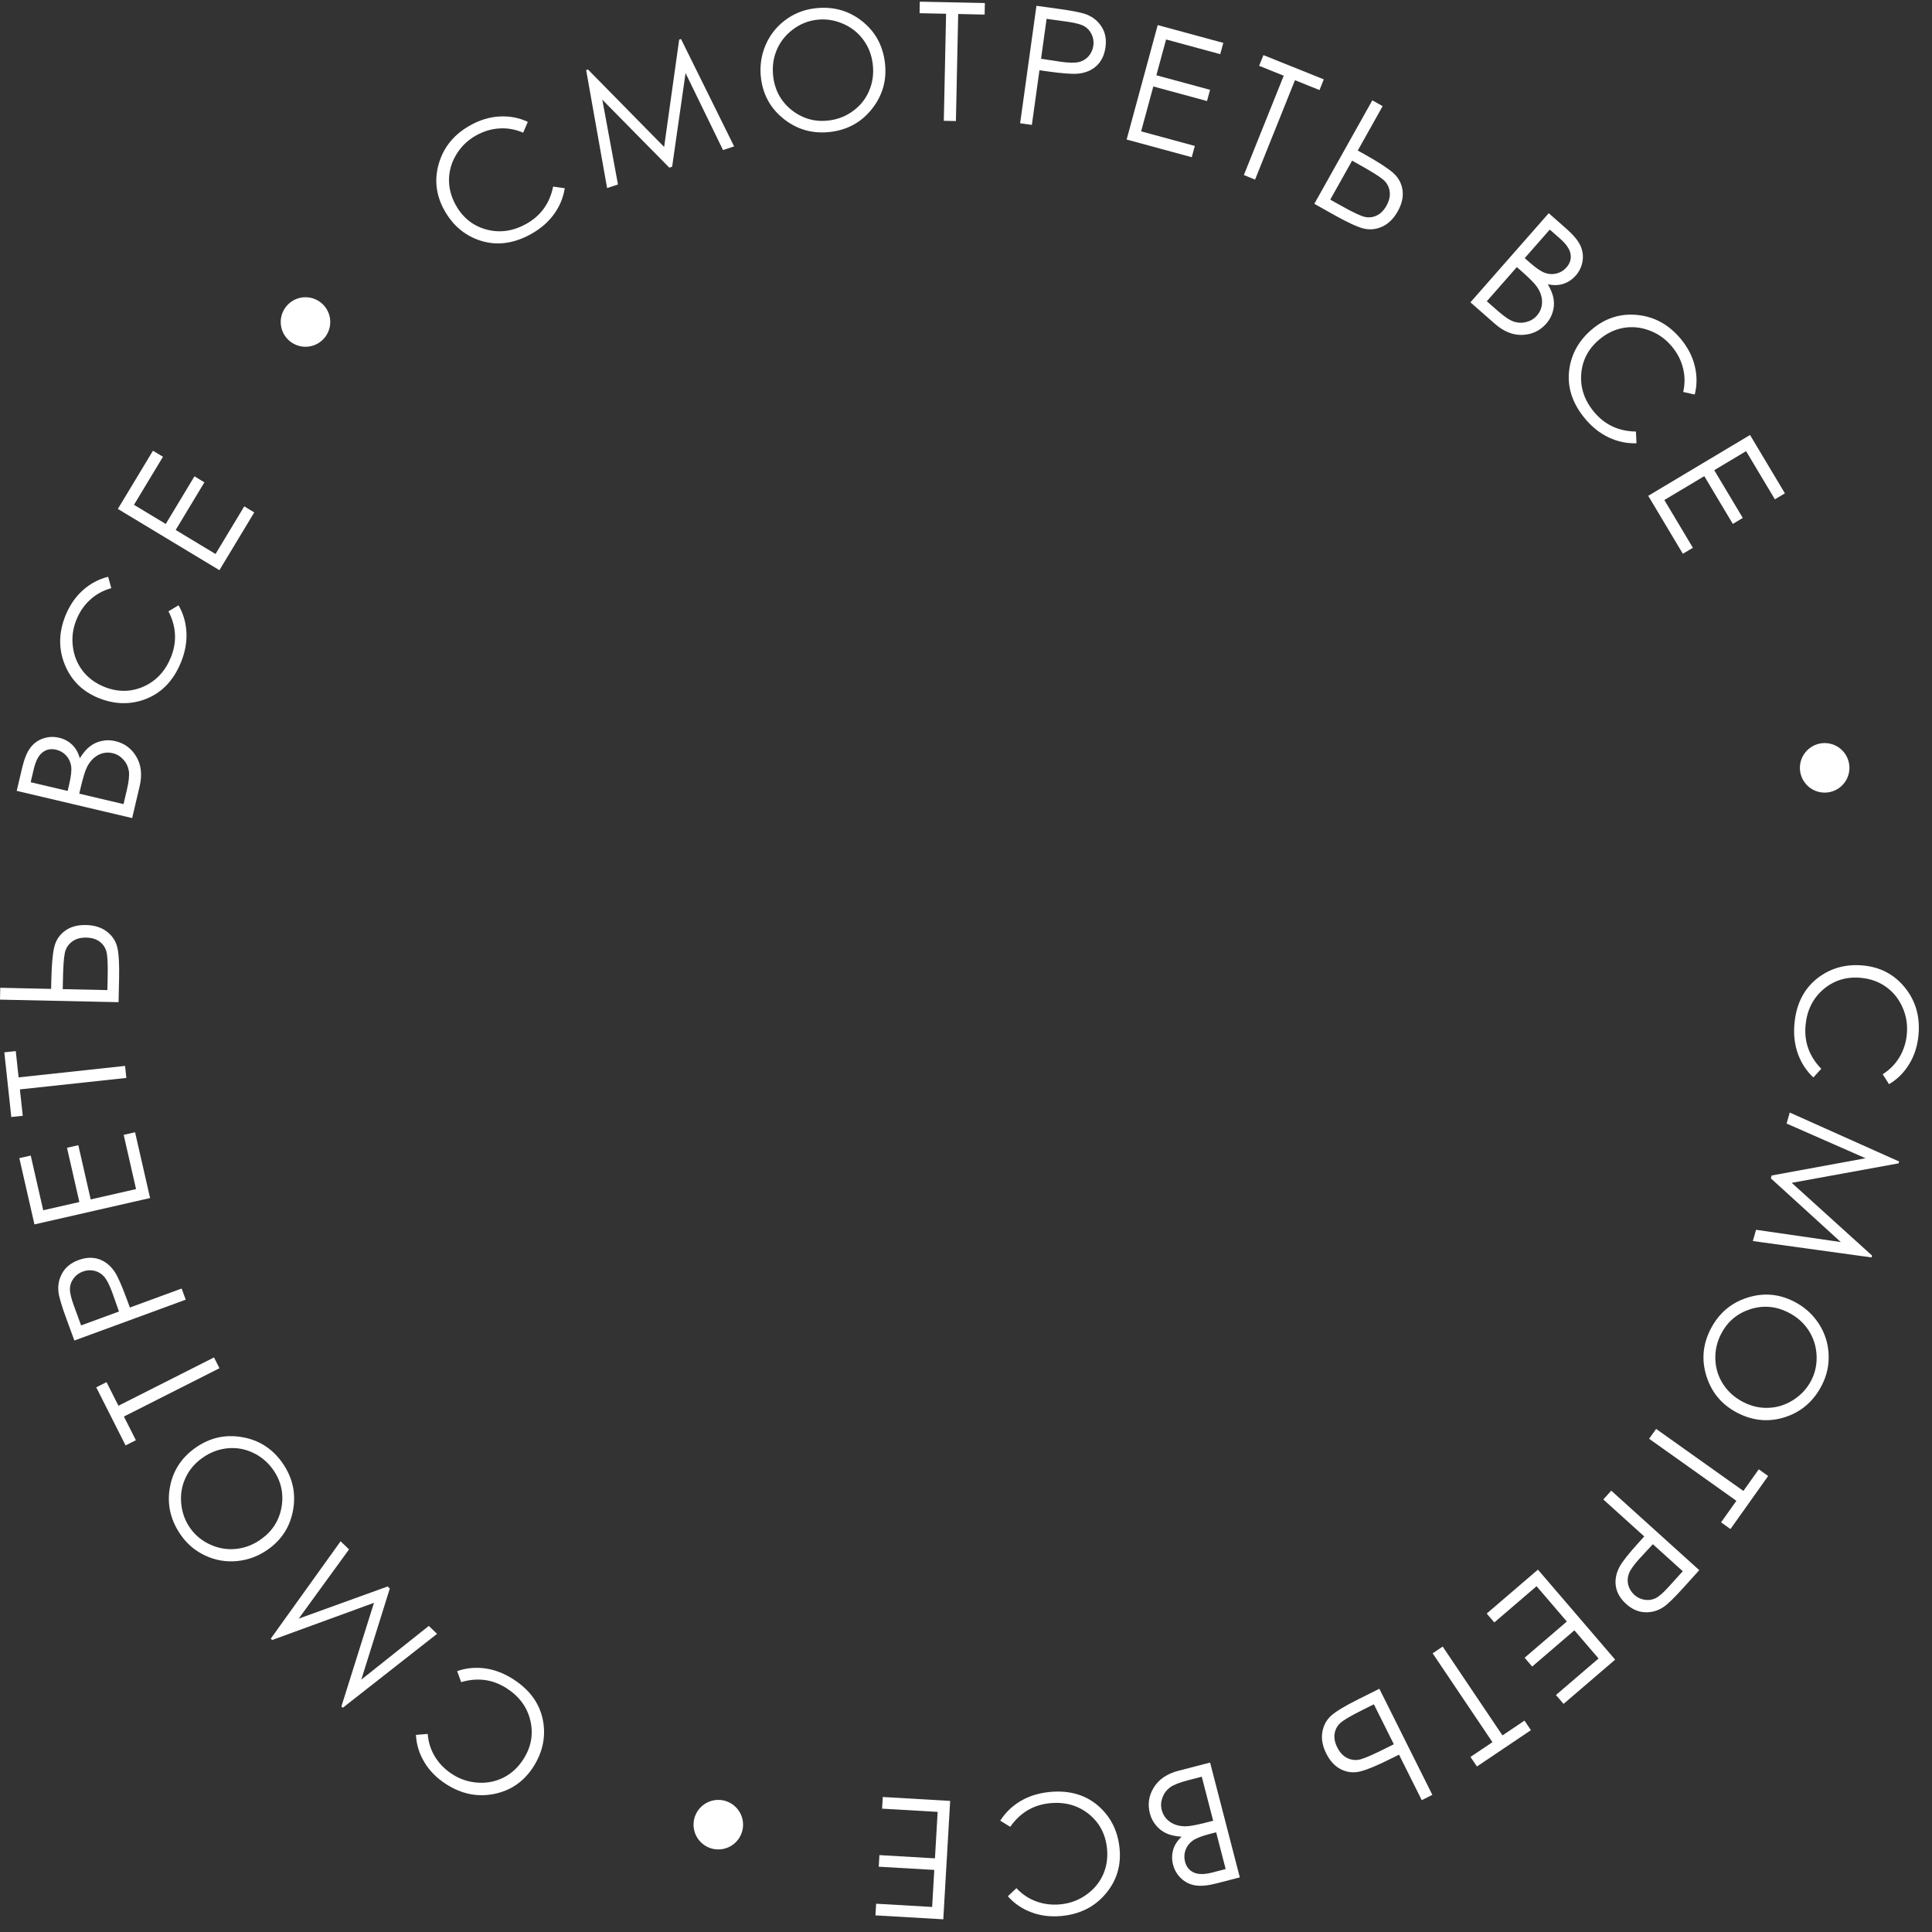 <svg width="117" height="117" viewBox="0 0 117 117" fill="none" xmlns="http://www.w3.org/2000/svg">
<rect x="0" y="0" width="117" height="117" fill="#333333" stroke="none"/>
<path d="M114.398 65.658L114.015 65.055C114.448 64.78 114.788 64.433 115.034 64.013C115.283 63.597 115.431 63.129 115.478 62.607C115.529 62.036 115.438 61.495 115.205 60.984C114.976 60.474 114.642 60.063 114.202 59.753C113.765 59.446 113.258 59.267 112.681 59.216C111.809 59.138 111.055 59.372 110.418 59.916C109.781 60.464 109.422 61.194 109.341 62.105C109.252 63.107 109.57 63.98 110.294 64.724L109.816 65.25C109.394 64.853 109.082 64.376 108.88 63.819C108.681 63.265 108.61 62.659 108.669 62.001C108.78 60.749 109.285 59.799 110.182 59.15C110.94 58.606 111.816 58.379 112.812 58.467C113.859 58.56 114.707 59.005 115.355 59.801C116.006 60.601 116.282 61.554 116.184 62.66C116.125 63.328 115.938 63.919 115.624 64.433C115.314 64.948 114.905 65.356 114.398 65.658Z" fill="white"/>
<path d="M108.386 67.375L115.007 70.339L114.975 70.452L108.504 71.631L113.37 76.036L113.338 76.149L106.15 75.156L106.346 74.475L111.477 75.218L107.241 71.359L107.291 71.186L112.976 70.142L108.194 68.041L108.386 67.375Z" fill="white"/>
<path d="M110.337 83.872C109.844 84.841 109.107 85.487 108.128 85.811C107.149 86.134 106.187 86.055 105.241 85.574C104.304 85.097 103.675 84.366 103.355 83.381C103.033 82.399 103.11 81.439 103.587 80.502C104.07 79.553 104.802 78.918 105.784 78.596C106.767 78.274 107.719 78.348 108.641 78.818C109.256 79.131 109.751 79.569 110.126 80.132C110.499 80.698 110.702 81.313 110.737 81.977C110.774 82.643 110.641 83.274 110.337 83.872ZM109.695 83.583C109.935 83.111 110.04 82.6 110.009 82.05C109.978 81.501 109.814 81.002 109.518 80.551C109.221 80.101 108.816 79.745 108.303 79.483C107.542 79.097 106.766 79.032 105.974 79.29C105.183 79.552 104.598 80.054 104.22 80.797C103.968 81.293 103.855 81.813 103.882 82.356C103.907 82.902 104.069 83.399 104.367 83.847C104.663 84.297 105.067 84.652 105.578 84.912C106.085 85.171 106.604 85.285 107.134 85.255C107.666 85.23 108.164 85.065 108.629 84.762C109.094 84.458 109.45 84.065 109.695 83.583Z" fill="white"/>
<path d="M106.509 88.98L107.078 89.385L104.795 92.597L104.226 92.192L105.154 90.887L99.869 87.13L100.293 86.533L105.578 90.29L106.509 88.98Z" fill="white"/>
<path d="M102.906 95.087L101.947 96.149C101.398 96.757 101 97.144 100.755 97.309C100.405 97.546 100.026 97.655 99.617 97.636C99.21 97.62 98.831 97.453 98.478 97.134C98.123 96.814 97.915 96.454 97.853 96.056C97.793 95.661 97.874 95.261 98.093 94.858C98.253 94.564 98.632 94.087 99.23 93.425L99.573 93.044L97.095 90.806L97.576 90.273L102.906 95.087ZM101.907 95.152L100.095 93.515L99.269 94.408C98.94 94.773 98.731 95.069 98.644 95.297C98.559 95.527 98.546 95.757 98.606 95.987C98.669 96.219 98.792 96.418 98.976 96.584C99.154 96.745 99.361 96.844 99.596 96.88C99.833 96.919 100.055 96.887 100.262 96.784C100.466 96.684 100.731 96.454 101.056 96.094L101.907 95.152Z" fill="white"/>
<path d="M97.812 100.506L94.688 103.186L94.227 102.649L96.807 100.436L95.344 98.731L92.787 100.925L92.329 100.391L94.886 98.198L93.052 96.059L90.495 98.253L90.034 97.716L93.136 95.055L97.812 100.506Z" fill="white"/>
<path d="M92.321 104.198L92.711 104.777L89.442 106.977L89.052 106.398L90.381 105.504L86.76 100.124L87.368 99.715L90.988 105.095L92.321 104.198Z" fill="white"/>
<path d="M86.742 108.694L86.1 109.015L84.723 106.259L84.26 106.49C83.418 106.911 82.794 107.172 82.386 107.274C81.978 107.376 81.589 107.336 81.218 107.153C80.848 106.974 80.548 106.653 80.316 106.19C80.089 105.736 80.01 105.304 80.079 104.895C80.149 104.489 80.329 104.155 80.62 103.893C80.913 103.634 81.457 103.306 82.252 102.909L83.532 102.269L86.742 108.694ZM83.2 103.21L82.514 103.553C81.792 103.914 81.338 104.182 81.153 104.358C80.967 104.539 80.856 104.754 80.821 105.005C80.783 105.257 80.837 105.528 80.982 105.819C81.142 106.14 81.354 106.359 81.618 106.479C81.881 106.598 82.15 106.617 82.426 106.534C82.699 106.455 83.18 106.244 83.867 105.901L84.409 105.63L83.2 103.21Z" fill="white"/>
<path d="M75.082 113.692L73.711 114.047C73.16 114.19 72.719 114.233 72.388 114.178C72.059 114.125 71.774 113.985 71.533 113.758C71.29 113.532 71.125 113.254 71.04 112.923C70.96 112.614 70.962 112.312 71.047 112.018C71.133 111.727 71.303 111.464 71.555 111.231C71.161 111.202 70.844 111.129 70.606 111.013C70.368 110.899 70.165 110.738 69.997 110.53C69.826 110.325 69.705 110.086 69.634 109.812C69.49 109.254 69.572 108.728 69.882 108.234C70.189 107.745 70.686 107.411 71.373 107.233L73.282 106.739L75.082 113.692ZM74.225 113.188L73.649 110.961L73.252 111.064C72.77 111.189 72.427 111.325 72.222 111.472C72.019 111.622 71.876 111.81 71.794 112.037C71.712 112.266 71.702 112.499 71.763 112.736C71.845 113.054 72.022 113.274 72.292 113.396C72.56 113.521 72.936 113.521 73.422 113.396L74.225 113.188ZM73.468 110.262L72.778 107.596L71.918 107.818C71.41 107.95 71.051 108.095 70.84 108.254C70.63 108.416 70.481 108.621 70.394 108.868C70.303 109.117 70.29 109.364 70.354 109.61C70.434 109.919 70.604 110.162 70.865 110.34C71.127 110.518 71.445 110.604 71.82 110.598C72.071 110.593 72.489 110.515 73.076 110.363L73.468 110.262Z" fill="white"/>
<path d="M61.034 114.835L61.554 114.346C61.906 114.72 62.311 114.988 62.769 115.152C63.224 115.318 63.712 115.376 64.234 115.323C64.804 115.266 65.318 115.075 65.776 114.751C66.234 114.43 66.575 114.024 66.797 113.534C67.016 113.048 67.097 112.516 67.039 111.94C66.951 111.068 66.58 110.371 65.926 109.848C65.268 109.325 64.484 109.11 63.574 109.201C62.573 109.302 61.775 109.778 61.18 110.63L60.574 110.259C60.885 109.77 61.294 109.373 61.804 109.07C62.31 108.771 62.892 108.588 63.55 108.522C64.8 108.396 65.828 108.713 66.634 109.473C67.31 110.114 67.698 110.933 67.799 111.927C67.904 112.973 67.626 113.889 66.966 114.675C66.303 115.465 65.419 115.916 64.314 116.027C63.647 116.094 63.031 116.022 62.467 115.81C61.903 115.602 61.425 115.277 61.034 114.835Z" fill="white"/>
<path d="M57.125 116.231L53.016 115.993L53.057 115.287L56.449 115.483L56.579 113.241L53.216 113.046L53.257 112.344L56.62 112.539L56.783 109.726L53.419 109.531L53.46 108.824L57.541 109.061L57.125 116.231Z" fill="white"/>
<path d="M31.965 7.38L31.682 8.035C31.211 7.832 30.733 7.746 30.247 7.778C29.763 7.805 29.292 7.946 28.834 8.201C28.334 8.48 27.938 8.859 27.645 9.338C27.352 9.814 27.2 10.321 27.191 10.86C27.182 11.393 27.319 11.913 27.601 12.419C28.026 13.185 28.644 13.678 29.452 13.898C30.263 14.117 31.068 14.004 31.868 13.559C32.746 13.07 33.29 12.317 33.498 11.299L34.202 11.399C34.111 11.971 33.892 12.498 33.544 12.978C33.198 13.454 32.737 13.852 32.159 14.174C31.061 14.785 29.992 14.902 28.951 14.524C28.075 14.203 27.395 13.605 26.909 12.732C26.397 11.813 26.289 10.862 26.583 9.879C26.879 8.891 27.512 8.127 28.482 7.587C29.067 7.261 29.661 7.083 30.263 7.053C30.864 7.021 31.431 7.13 31.965 7.38Z" fill="white"/>
<path d="M36.765 11.389L35.497 4.246L35.608 4.209L40.219 8.899L41.13 2.399L41.241 2.362L44.458 8.866L43.785 9.087L41.517 4.425L40.704 10.097L40.533 10.153L36.475 6.037L37.424 11.172L36.765 11.389Z" fill="white"/>
<path d="M49.315 0.508C50.394 0.371 51.342 0.617 52.16 1.245C52.977 1.874 53.453 2.714 53.586 3.767C53.718 4.81 53.467 5.741 52.832 6.56C52.2 7.378 51.363 7.853 50.32 7.985C49.264 8.118 48.327 7.869 47.509 7.238C46.691 6.606 46.217 5.777 46.087 4.75C46 4.066 46.085 3.41 46.34 2.784C46.599 2.157 46.993 1.643 47.523 1.241C48.053 0.836 48.65 0.592 49.315 0.508ZM49.437 1.201C48.911 1.268 48.429 1.468 47.993 1.802C47.556 2.136 47.234 2.553 47.028 3.051C46.822 3.55 46.756 4.085 46.828 4.656C46.935 5.503 47.318 6.181 47.976 6.692C48.638 7.198 49.382 7.4 50.208 7.295C50.761 7.225 51.254 7.027 51.688 6.699C52.126 6.372 52.446 5.959 52.649 5.461C52.855 4.962 52.922 4.429 52.85 3.86C52.778 3.295 52.581 2.802 52.259 2.38C51.939 1.954 51.523 1.634 51.011 1.42C50.498 1.206 49.973 1.133 49.437 1.201Z" fill="white"/>
<path d="M55.688 0.799L55.703 0.101L59.643 0.184L59.628 0.883L58.027 0.848L57.889 7.331L57.156 7.316L57.294 0.833L55.688 0.799Z" fill="white"/>
<path d="M62.766 0.351L64.183 0.547C64.995 0.66 65.538 0.771 65.812 0.882C66.205 1.038 66.508 1.291 66.723 1.639C66.938 1.984 67.013 2.392 66.947 2.863C66.882 3.337 66.701 3.712 66.407 3.986C66.113 4.258 65.738 4.416 65.281 4.461C64.948 4.494 64.34 4.449 63.456 4.326L62.948 4.256L62.489 7.564L61.778 7.465L62.766 0.351ZM63.381 1.141L63.045 3.559L64.247 3.741C64.734 3.808 65.097 3.814 65.334 3.758C65.573 3.699 65.77 3.581 65.926 3.402C66.083 3.22 66.178 3.006 66.212 2.761C66.245 2.523 66.211 2.296 66.109 2.081C66.008 1.864 65.857 1.698 65.656 1.585C65.458 1.472 65.118 1.382 64.638 1.315L63.381 1.141Z" fill="white"/>
<path d="M70.109 1.519L74.082 2.597L73.896 3.28L70.617 2.39L70.028 4.558L73.28 5.44L73.095 6.119L69.844 5.236L69.106 7.955L72.357 8.838L72.172 9.521L68.228 8.45L70.109 1.519Z" fill="white"/>
<path d="M76.251 3.986L76.512 3.338L80.168 4.806L79.908 5.454L78.422 4.857L76.006 10.875L75.326 10.602L77.742 4.584L76.251 3.986Z" fill="white"/>
<path d="M83.106 6.077L83.732 6.428L82.225 9.116L82.677 9.369C83.498 9.829 84.065 10.199 84.378 10.479C84.691 10.759 84.877 11.103 84.935 11.513C84.994 11.919 84.898 12.348 84.645 12.8C84.396 13.243 84.084 13.551 83.707 13.724C83.332 13.894 82.954 13.933 82.573 13.839C82.195 13.742 81.618 13.477 80.842 13.043L79.594 12.343L83.106 6.077ZM80.559 12.089L81.228 12.464C81.933 12.858 82.409 13.083 82.659 13.137C82.913 13.19 83.153 13.16 83.38 13.048C83.61 12.938 83.804 12.741 83.963 12.457C84.138 12.145 84.201 11.846 84.152 11.561C84.103 11.276 83.967 11.043 83.743 10.862C83.525 10.68 83.08 10.401 82.41 10.025L81.882 9.729L80.559 12.089Z" fill="white"/>
<path d="M93.789 12.912L94.853 13.847C95.281 14.223 95.564 14.563 95.704 14.868C95.846 15.17 95.89 15.484 95.838 15.811C95.787 16.139 95.649 16.432 95.424 16.689C95.213 16.928 94.962 17.095 94.671 17.19C94.382 17.283 94.07 17.29 93.735 17.213C93.932 17.555 94.05 17.858 94.087 18.121C94.127 18.381 94.108 18.64 94.03 18.896C93.957 19.152 93.827 19.387 93.64 19.599C93.259 20.032 92.778 20.259 92.196 20.281C91.618 20.302 91.063 20.078 90.53 19.61L89.048 18.308L93.789 12.912ZM93.853 13.904L92.335 15.632L92.643 15.903C93.017 16.232 93.323 16.439 93.559 16.525C93.797 16.609 94.033 16.622 94.267 16.562C94.503 16.501 94.701 16.379 94.863 16.195C95.08 15.948 95.163 15.679 95.111 15.387C95.065 15.095 94.853 14.783 94.477 14.452L93.853 13.904ZM91.858 16.175L90.04 18.244L90.708 18.83C91.102 19.176 91.424 19.392 91.674 19.477C91.926 19.56 92.179 19.568 92.433 19.501C92.689 19.436 92.901 19.308 93.069 19.117C93.279 18.878 93.385 18.6 93.385 18.284C93.385 17.968 93.278 17.656 93.062 17.35C92.917 17.145 92.617 16.842 92.163 16.442L91.858 16.175Z" fill="white"/>
<path d="M102.631 23.892L101.934 23.737C102.046 23.236 102.04 22.75 101.918 22.279C101.8 21.809 101.573 21.373 101.237 20.971C100.869 20.532 100.422 20.214 99.897 20.017C99.374 19.818 98.847 19.764 98.317 19.856C97.791 19.948 97.306 20.18 96.862 20.552C96.19 21.114 95.822 21.812 95.757 22.648C95.694 23.486 95.956 24.255 96.543 24.957C97.189 25.728 98.031 26.12 99.07 26.134L99.104 26.844C98.525 26.862 97.966 26.746 97.43 26.495C96.897 26.244 96.419 25.865 95.995 25.359C95.188 24.395 94.873 23.366 95.049 22.273C95.2 21.353 95.658 20.572 96.424 19.93C97.231 19.256 98.145 18.971 99.166 19.075C100.192 19.18 101.061 19.658 101.774 20.509C102.204 21.023 102.49 21.573 102.632 22.159C102.777 22.743 102.777 23.32 102.631 23.892Z" fill="white"/>
<path d="M105.98 26.342L108.092 29.875L107.485 30.238L105.741 27.321L103.813 28.474L105.542 31.366L104.938 31.727L103.21 28.835L100.791 30.28L102.52 33.172L101.912 33.535L99.815 30.027L105.98 26.342Z" fill="white"/>
<path d="M25.189 105.063L25.901 105.005C25.942 105.517 26.091 105.979 26.347 106.393C26.599 106.807 26.945 107.156 27.385 107.441C27.866 107.752 28.387 107.923 28.947 107.956C29.506 107.991 30.025 107.887 30.504 107.642C30.979 107.399 31.374 107.034 31.689 106.547C32.164 105.811 32.309 105.035 32.123 104.218C31.936 103.399 31.457 102.741 30.689 102.245C29.844 101.699 28.924 101.574 27.927 101.868L27.685 101.2C28.233 101.011 28.8 100.957 29.388 101.038C29.97 101.12 30.539 101.34 31.094 101.699C32.15 102.381 32.755 103.27 32.911 104.366C33.039 105.29 32.832 106.172 32.29 107.011C31.719 107.894 30.931 108.437 29.924 108.639C28.913 108.843 27.941 108.643 27.009 108.041C26.446 107.677 26.01 107.236 25.701 106.719C25.39 106.204 25.219 105.652 25.189 105.063Z" fill="white"/>
<path d="M26.468 98.944L20.76 103.42L20.675 103.339L22.648 97.065L16.482 99.317L16.397 99.236L20.626 93.339L21.137 93.829L18.089 98.023L23.477 96.074L23.607 96.199L21.881 101.715L25.968 98.464L26.468 98.944Z" fill="white"/>
<path d="M10.966 92.979C10.338 92.091 10.109 91.138 10.28 90.121C10.45 89.104 10.968 88.289 11.835 87.677C12.694 87.07 13.633 86.855 14.654 87.03C15.673 87.203 16.486 87.719 17.093 88.577C17.707 89.447 17.928 90.391 17.755 91.41C17.582 92.429 17.073 93.237 16.227 93.834C15.664 94.233 15.046 94.466 14.373 94.535C13.698 94.601 13.059 94.495 12.455 94.216C11.849 93.939 11.352 93.526 10.966 92.979ZM11.52 92.545C11.826 92.978 12.229 93.309 12.73 93.538C13.23 93.766 13.748 93.854 14.285 93.802C14.822 93.749 15.326 93.557 15.796 93.224C16.493 92.732 16.912 92.075 17.053 91.254C17.19 90.432 17.017 89.681 16.537 89C16.215 88.546 15.808 88.204 15.315 87.974C14.82 87.742 14.305 87.653 13.77 87.708C13.233 87.761 12.731 87.953 12.263 88.283C11.798 88.612 11.455 89.018 11.234 89.501C11.009 89.983 10.922 90.5 10.974 91.053C11.026 91.606 11.208 92.104 11.52 92.545Z" fill="white"/>
<path d="M8.229 87.217L7.605 87.532L5.828 84.016L6.451 83.701L7.173 85.13L12.96 82.205L13.291 82.858L7.504 85.784L8.229 87.217Z" fill="white"/>
<path d="M4.504 81.18L4.011 79.837C3.729 79.066 3.572 78.534 3.541 78.241C3.494 77.821 3.574 77.434 3.781 77.081C3.985 76.729 4.31 76.471 4.756 76.308C5.205 76.143 5.621 76.126 6.001 76.257C6.379 76.389 6.695 76.646 6.95 77.027C7.135 77.306 7.381 77.864 7.688 78.702L7.865 79.183L11 78.033L11.248 78.707L4.504 81.18ZM4.912 80.265L7.205 79.425L6.8 78.278C6.631 77.817 6.465 77.494 6.305 77.311C6.14 77.128 5.943 77.01 5.712 76.956C5.477 76.903 5.244 76.919 5.012 77.005C4.786 77.088 4.602 77.224 4.46 77.415C4.315 77.607 4.24 77.818 4.235 78.049C4.228 78.276 4.308 78.618 4.475 79.073L4.912 80.265Z" fill="white"/>
<path d="M2.086 74.149L1.171 70.136L1.861 69.979L2.617 73.292L4.806 72.793L4.057 69.508L4.743 69.352L5.492 72.636L8.239 72.01L7.49 68.725L8.18 68.568L9.089 72.552L2.086 74.149Z" fill="white"/>
<path d="M1.378 67.571L0.684 67.645L0.261 63.728L0.955 63.653L1.127 65.245L7.574 64.55L7.652 65.278L1.205 65.973L1.378 67.571Z" fill="white"/>
<path d="M0 60.537L0.015 59.819L3.096 59.886L3.107 59.368C3.127 58.428 3.187 57.753 3.287 57.345C3.387 56.937 3.604 56.611 3.938 56.368C4.269 56.124 4.693 56.008 5.21 56.019C5.718 56.03 6.137 56.161 6.467 56.412C6.794 56.663 7.005 56.979 7.101 57.358C7.194 57.738 7.231 58.372 7.212 59.261L7.181 60.691L0 60.537ZM6.503 59.959L6.52 59.192C6.537 58.385 6.511 57.859 6.441 57.613C6.368 57.364 6.229 57.166 6.024 57.018C5.819 56.867 5.554 56.788 5.228 56.781C4.87 56.773 4.577 56.858 4.348 57.036C4.12 57.213 3.978 57.443 3.923 57.725C3.865 58.004 3.828 58.527 3.812 59.295L3.799 59.901L6.503 59.959Z" fill="white"/>
<path d="M1.012 47.894L1.337 46.515C1.467 45.961 1.634 45.55 1.838 45.284C2.038 45.017 2.294 44.83 2.607 44.723C2.921 44.613 3.244 44.597 3.577 44.676C3.887 44.749 4.153 44.892 4.373 45.104C4.591 45.316 4.744 45.588 4.833 45.92C5.043 45.585 5.255 45.339 5.469 45.182C5.68 45.025 5.917 44.92 6.18 44.868C6.441 44.812 6.709 44.817 6.984 44.882C7.545 45.014 7.972 45.333 8.264 45.836C8.555 46.336 8.618 46.931 8.455 47.622L8.003 49.542L1.012 47.894ZM1.857 47.371L4.096 47.898L4.19 47.499C4.304 47.014 4.344 46.648 4.309 46.398C4.271 46.149 4.171 45.934 4.009 45.756C3.844 45.577 3.643 45.459 3.405 45.403C3.085 45.327 2.808 45.381 2.575 45.563C2.339 45.742 2.163 46.075 2.048 46.563L1.857 47.371ZM4.799 48.064L7.48 48.696L7.684 47.831C7.804 47.321 7.843 46.936 7.801 46.675C7.755 46.414 7.643 46.187 7.465 45.994C7.287 45.798 7.074 45.671 6.827 45.613C6.517 45.539 6.222 45.577 5.943 45.725C5.664 45.873 5.44 46.115 5.27 46.45C5.157 46.674 5.031 47.081 4.892 47.67L4.799 48.064Z" fill="white"/>
<path d="M6.549 34.93L6.739 35.618C6.245 35.755 5.819 35.989 5.461 36.318C5.101 36.643 4.823 37.048 4.626 37.534C4.411 38.065 4.34 38.609 4.414 39.165C4.484 39.72 4.684 40.211 5.014 40.636C5.343 41.056 5.775 41.376 6.312 41.593C7.124 41.922 7.914 41.918 8.682 41.583C9.451 41.244 10.007 40.651 10.35 39.803C10.727 38.871 10.678 37.943 10.202 37.02L10.813 36.656C11.101 37.159 11.26 37.706 11.291 38.298C11.32 38.886 11.211 39.486 10.963 40.099C10.491 41.263 9.732 42.025 8.684 42.384C7.801 42.684 6.896 42.646 5.97 42.271C4.995 41.876 4.314 41.204 3.926 40.253C3.536 39.298 3.55 38.306 3.966 37.277C4.218 36.656 4.569 36.145 5.019 35.744C5.466 35.342 5.976 35.071 6.549 34.93Z" fill="white"/>
<path d="M7.137 30.82L9.263 27.296L9.869 27.661L8.114 30.571L10.037 31.731L11.777 28.846L12.379 29.209L10.639 32.094L13.052 33.55L14.792 30.665L15.398 31.03L13.287 34.53L7.137 30.82Z" fill="white"/>
<path d="M20 19.5C20 20.328 19.328 21 18.5 21C17.672 21 17 20.328 17 19.5C17 18.672 17.672 18 18.5 18C19.328 18 20 18.672 20 19.5Z" fill="white"/>
<path d="M112 46.5C112 47.328 111.328 48 110.5 48C109.672 48 109 47.328 109 46.5C109 45.672 109.672 45 110.5 45C111.328 45 112 45.672 112 46.5Z" fill="white"/>
<path d="M45 110.5C45 111.328 44.328 112 43.5 112C42.672 112 42 111.328 42 110.5C42 109.672 42.672 109 43.5 109C44.328 109 45 109.672 45 110.5Z" fill="white"/>
</svg>
